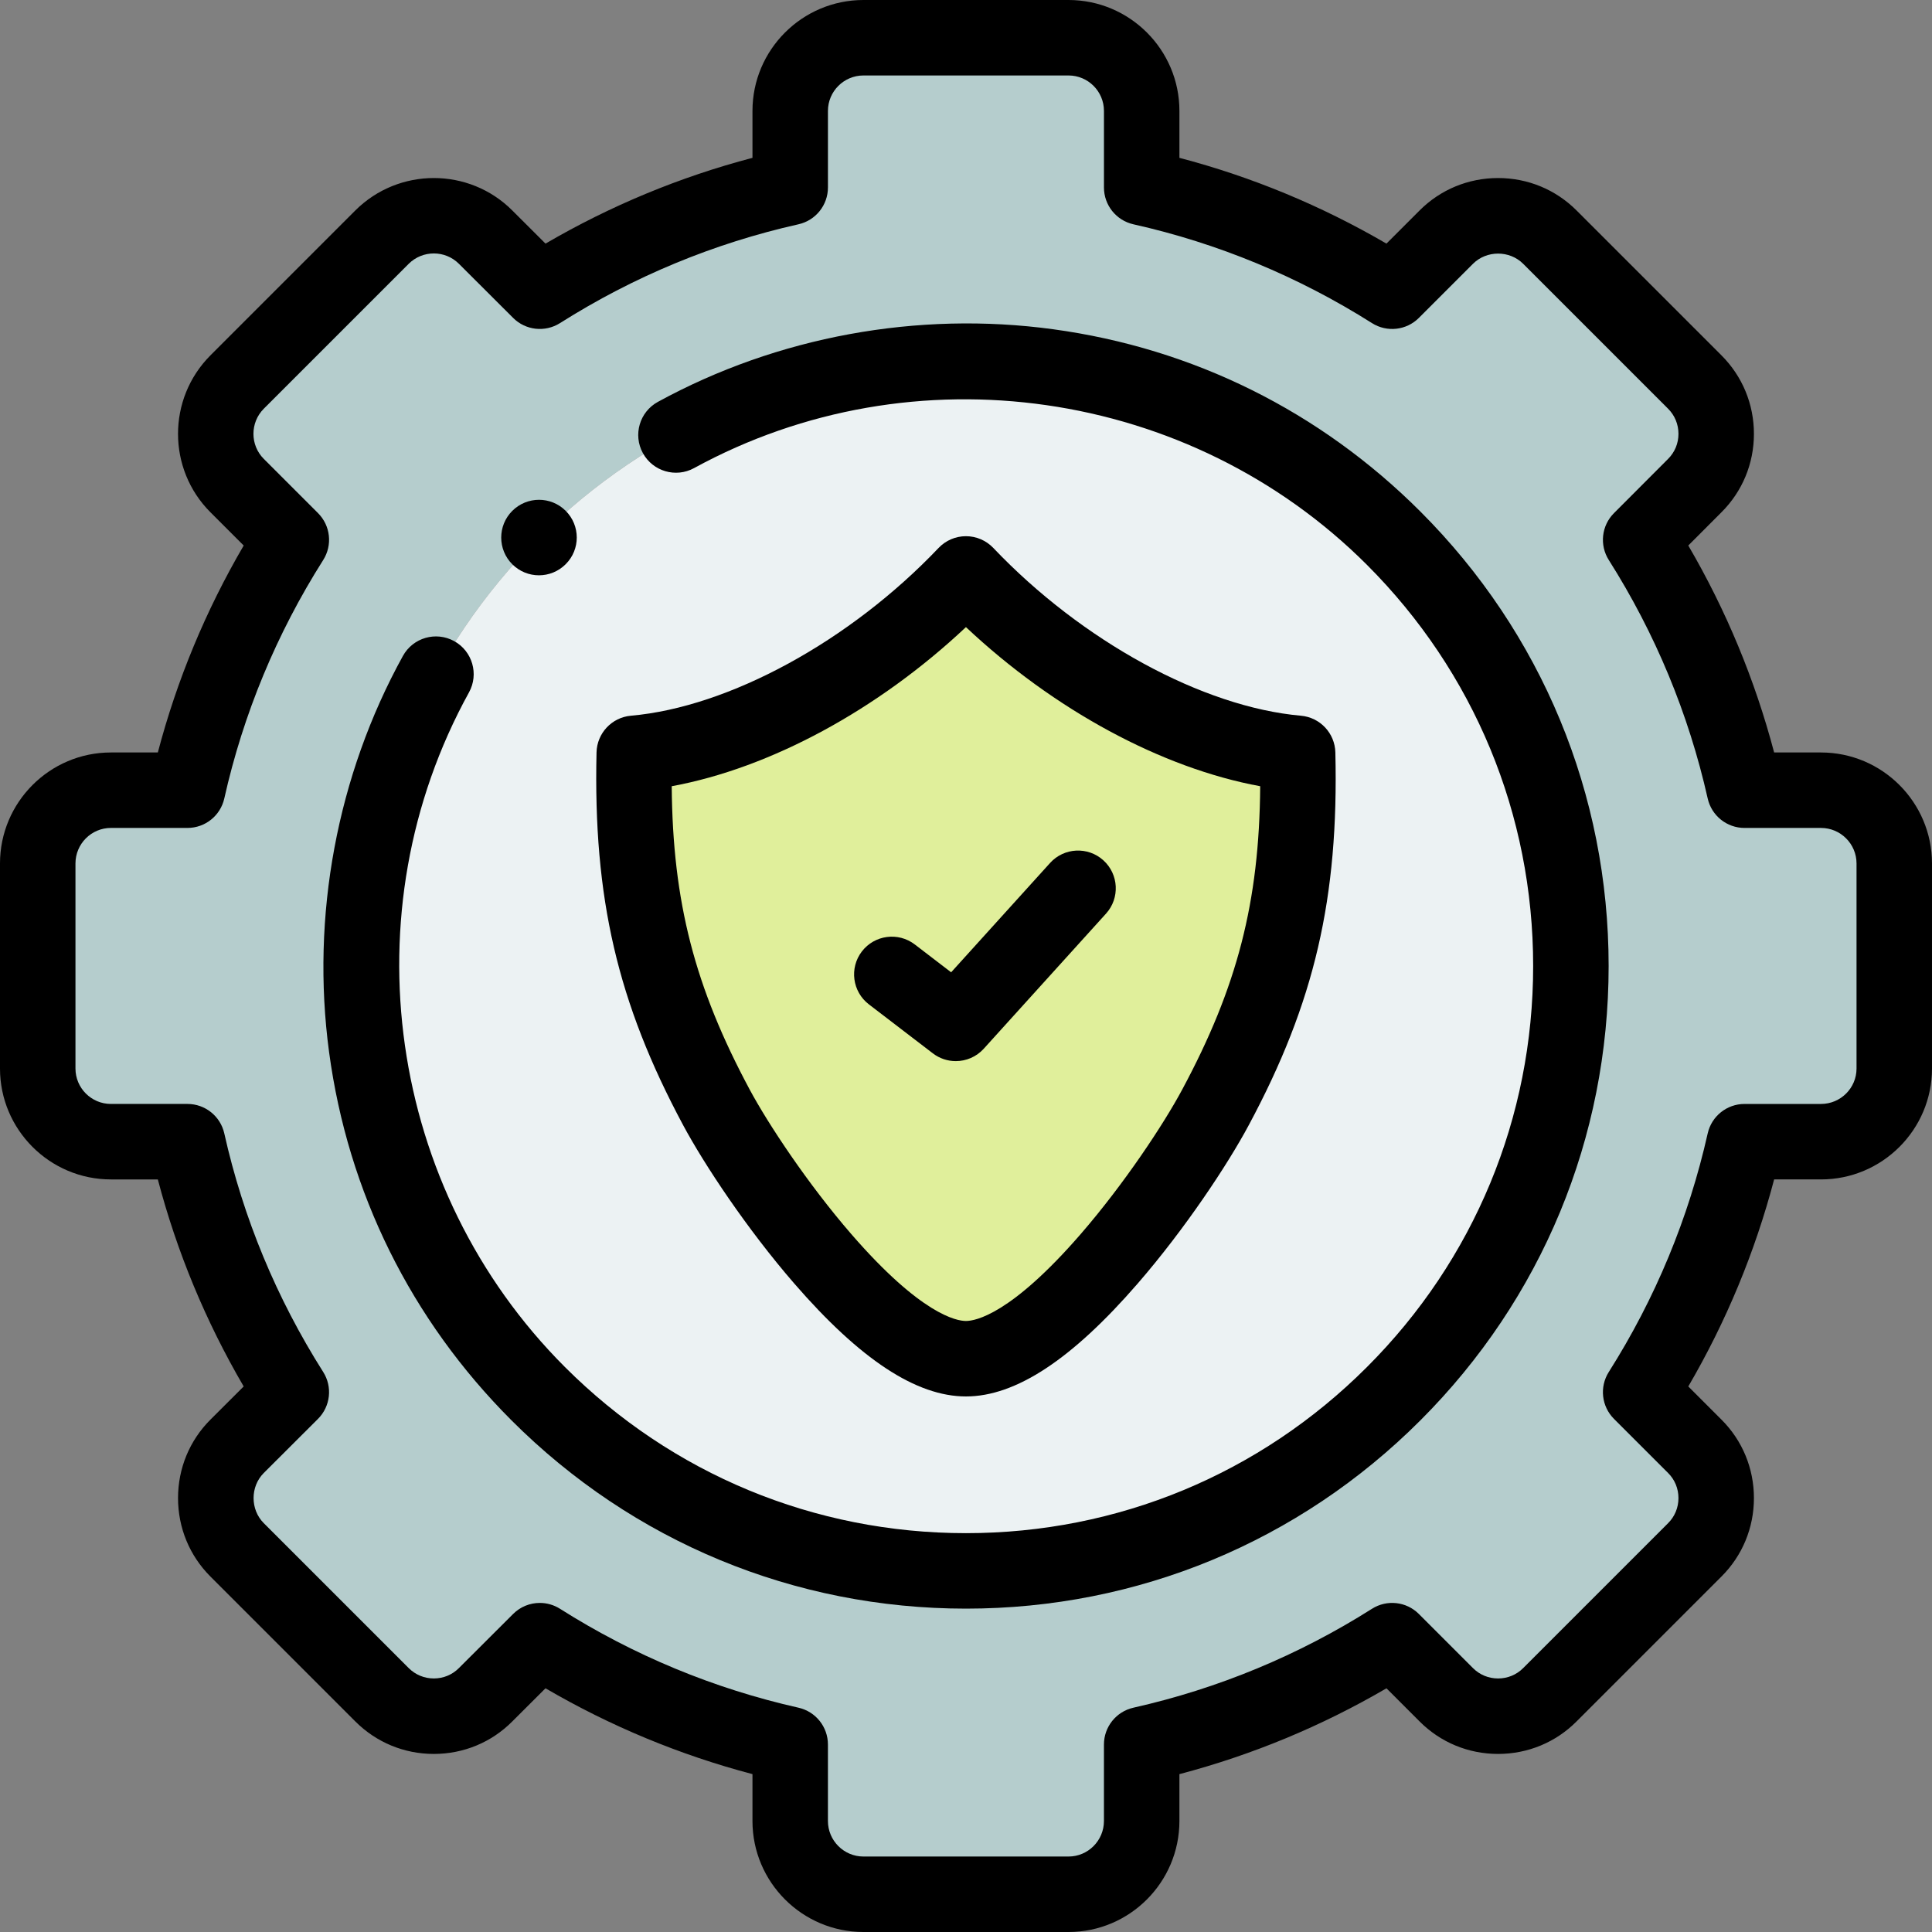 <svg viewBox="0 0 512 512" xmlns="http://www.w3.org/2000/svg">
  <rect x="0" y="0" width="512" height="512" fill="#808080" stroke="none"/>
  <path d="m416.31 255.986c0 88.553-71.772 160.324-160.324 160.324-88.524 0-160.296-71.772-160.296-160.324 0-88.524 71.772-160.296 160.296-160.296 88.552 0 160.324 71.772 160.324 160.296zm-315.065 193.149c7.568 7.568 19.899 7.568 27.439 0l14.371-14.343c20.097 12.727 42.462 22.138 66.358 27.524v20.267c0 10.686 8.731 19.417 19.417 19.417h54.339c10.658 0 19.389-8.731 19.389-19.417v-20.267c23.924-5.386 46.289-14.797 66.386-27.524l14.343 14.343c7.54 7.568 19.899 7.568 27.439 0l38.409-38.409c7.568-7.54 7.568-19.899 0-27.439l-14.343-14.343c12.727-20.097 22.138-42.462 27.524-66.386h20.267c10.686 0 19.417-8.731 19.417-19.389v-54.339c0-10.686-8.731-19.417-19.417-19.417h-20.267c-5.386-23.896-14.825-46.261-27.524-66.358l14.343-14.371c7.568-7.54 7.568-19.87 0-27.439l-38.409-38.409c-7.54-7.54-19.899-7.54-27.439 0l-14.343 14.344c-20.097-12.699-42.462-22.138-66.386-27.496v-20.295c0-10.658-8.731-19.389-19.389-19.389h-54.339c-10.686 0-19.417 8.731-19.417 19.389v20.296c-23.896 5.357-46.289 14.797-66.358 27.496l-14.371-14.343c-7.54-7.54-19.87-7.54-27.439 0l-38.409 38.409c-7.54 7.568-7.54 19.899 0 27.439l14.371 14.371c-12.727 20.097-22.167 42.462-27.524 66.358h-20.294c-10.658-.002-19.389 8.729-19.389 19.415v54.339c0 10.658 8.731 19.389 19.389 19.389h20.296c5.357 23.924 14.797 46.289 27.524 66.386l-14.371 14.343c-7.54 7.54-7.54 19.899 0 27.439z"
    fill="#b5cdcd" />

  <path d="m322.117 293.459c-9.723 18.17-43.313 66.613-66.131 66.613-22.79 0-56.38-48.443-66.131-66.613-17.178-32.059-22.592-57.996-21.77-93.825 30.529-2.664 64.26-22.677 87.901-47.536 23.641 24.859 57.372 44.872 87.901 47.536.85 35.829-4.564 61.766-21.77 93.825zm-226.427-37.473c0 88.553 71.772 160.324 160.296 160.324 88.553 0 160.324-71.772 160.324-160.324 0-88.524-71.772-160.296-160.324-160.296-88.524 0-160.296 71.772-160.296 160.296z"
    fill="#ecf2f3" />

  <path d="m168.085 199.634c-.822 35.829 4.592 61.766 21.77 93.825 9.751 18.17 43.341 66.613 66.131 66.613 22.818 0 56.408-48.443 66.131-66.613 17.206-32.059 22.62-57.996 21.77-93.825-30.529-2.664-64.26-22.677-87.901-47.536-23.641 24.859-57.372 44.872-87.901 47.536z"
    fill="#e0ef9b" />

  <path d="m482.583 199.413h-12.419c-5.078-19.253-12.705-37.642-22.751-54.848l8.779-8.797c5.551-5.529 8.611-12.904 8.618-20.766.008-7.875-3.048-15.272-8.604-20.829l-38.408-38.408c-5.536-5.535-12.919-8.584-20.791-8.584s-15.256 3.049-20.791 8.584l-8.793 8.793c-17.268-10.065-35.66-17.687-54.864-22.731v-12.438c0-16.205-13.184-29.389-29.389-29.389h-54.34c-16.221 0-29.417 13.184-29.417 29.389v12.439c-19.222 5.054-37.611 12.675-54.846 22.731l-8.812-8.794c-11.443-11.443-30.092-11.447-41.582 0l-38.42 38.423c-11.436 11.479-11.43 30.126.013 41.568l8.816 8.816c-10.073 17.246-17.701 35.632-22.753 54.841h-12.44c-16.205 0-29.389 13.196-29.389 29.417v54.34c0 16.205 13.184 29.389 29.389 29.389h12.438c5.05 19.218 12.678 37.611 22.751 54.862l-8.813 8.795c-5.535 5.535-8.584 12.919-8.584 20.791s3.049 15.255 8.584 20.791l38.408 38.408c5.55 5.55 12.936 8.605 20.801 8.604h.028c7.861-.007 15.236-3.067 20.746-8.598l8.816-8.8c17.206 10.046 35.595 17.673 54.848 22.751v12.419c0 16.221 13.196 29.417 29.417 29.417h54.34c16.205 0 29.389-13.196 29.389-29.417v-12.417c19.263-5.075 37.659-12.702 54.869-22.749l8.775 8.775c5.536 5.558 12.925 8.618 20.804 8.618s15.268-3.061 20.791-8.604l38.395-38.396c5.558-5.536 8.618-12.925 8.618-20.804s-3.061-15.268-8.604-20.791l-8.789-8.788c10.047-17.211 17.674-35.606 22.749-54.869h12.417c16.221 0 29.417-13.184 29.417-29.389v-54.34c0-16.219-13.196-29.415-29.417-29.415zm9.417 83.757c0 5.177-4.225 9.389-9.417 9.389h-20.268c-4.677 0-8.729 3.241-9.756 7.804-5.061 22.479-13.881 43.754-26.216 63.231-2.503 3.953-1.932 9.113 1.377 12.422l14.356 14.355c1.763 1.757 2.733 4.113 2.733 6.636s-.971 4.879-2.747 6.648l-38.421 38.422c-1.757 1.763-4.113 2.733-6.636 2.733s-4.879-.971-6.648-2.747l-14.343-14.343c-3.31-3.31-8.47-3.88-12.422-1.377-19.478 12.335-40.752 21.155-63.231 26.216-4.563 1.027-7.804 5.079-7.804 9.756v20.268c0 5.192-4.212 9.417-9.389 9.417h-54.34c-5.192 0-9.417-4.225-9.417-9.417v-20.268c0-4.676-3.24-8.728-7.801-9.755-22.468-5.064-43.733-13.885-63.206-26.217-1.646-1.043-3.503-1.552-5.348-1.552-2.58 0-5.138.996-7.067 2.922l-14.391 14.363c-1.755 1.761-4.104 2.731-6.616 2.733-.003 0-.006 0-.009 0-2.522 0-4.888-.975-6.659-2.747l-38.408-38.408c-3.604-3.604-3.604-9.693-.007-13.29l14.371-14.343c3.313-3.308 3.89-8.473 1.384-12.429-12.376-19.542-21.195-40.813-26.213-63.221-1.023-4.567-5.078-7.814-9.759-7.814h-20.293c-5.177 0-9.389-4.212-9.389-9.389v-54.34c0-5.192 4.212-9.417 9.389-9.417h20.296c4.68 0 8.734-3.246 9.758-7.813 5.021-22.395 13.841-43.656 26.214-63.194 2.503-3.953 1.932-9.113-1.377-12.422l-14.371-14.371c-3.659-3.659-3.653-9.63 0-13.297l38.395-38.396c3.682-3.666 9.653-3.672 13.317-.006l14.371 14.343c3.308 3.301 8.463 3.869 12.411 1.372 19.52-12.351 40.783-21.162 63.198-26.188 4.566-1.023 7.813-5.078 7.813-9.758v-20.292c0-5.177 4.225-9.389 9.417-9.389h54.34c5.177 0 9.389 4.212 9.389 9.389v20.296c0 4.681 3.247 8.735 7.814 9.759 22.386 5.013 43.66 13.824 63.229 26.19 3.95 2.495 9.104 1.922 12.413-1.383l14.343-14.343c3.603-3.604 9.692-3.604 13.297 0l38.408 38.408c1.774 1.773 2.75 4.142 2.747 6.668-.002 2.512-.973 4.861-2.754 6.636l-14.343 14.371c-3.303 3.31-3.871 8.465-1.37 12.415 12.332 19.473 21.152 40.738 26.217 63.206 1.027 4.561 5.079 7.801 9.755 7.801h20.268c5.192 0 9.417 4.225 9.417 9.417v54.34z" />
  <path d="m279.086 87.252c-35.912-4.889-73.116 1.949-104.745 19.251-4.846 2.651-6.625 8.728-3.975 13.572 2.651 4.847 8.73 6.625 13.572 3.975 58.11-31.787 131.441-21.239 178.331 25.652 28.396 28.396 44.033 66.145 44.033 106.294s-15.637 77.891-44.034 106.275c-28.382 28.395-66.123 44.031-106.272 44.031s-77.899-15.638-106.294-44.033c-47.06-47.058-57.51-120.576-25.413-178.782 2.667-4.837.908-10.919-3.928-13.586s-10.919-.908-13.586 3.928c-17.463 31.669-24.412 68.951-19.568 104.979 5.005 37.226 21.726 70.977 48.353 97.604 32.173 32.173 74.945 49.891 120.437 49.891 45.493 0 88.258-17.719 120.414-49.89 32.174-32.159 49.893-74.924 49.893-120.417 0-45.491-17.718-88.264-49.891-120.437-26.553-26.551-60.207-43.255-97.327-48.307z" />
  <path d="m142.829 152.46c2.56 0 5.118-.977 7.071-2.929l.028-.028c3.905-3.905 3.891-10.223-.015-14.128s-10.251-3.891-14.156.014-3.905 10.237 0 14.143c1.954 1.951 4.513 2.928 7.072 2.928z" />
  <path d="m210.474 340.129c17.463 20.148 32.351 29.943 45.512 29.943 13.176 0 28.07-9.795 45.534-29.943 12.578-14.512 23.836-31.527 29.409-41.941 17.436-32.487 23.872-60.186 22.955-98.791-.121-5.09-4.047-9.276-9.118-9.724-26.025-2.296-58.028-19.75-81.534-44.467-1.888-1.984-4.507-3.108-7.246-3.108s-5.359 1.124-7.247 3.109c-23.504 24.717-55.507 42.17-81.532 44.466-5.074.447-9.002 4.639-9.118 9.731-.887 38.603 5.549 66.298 22.955 98.783 5.601 10.437 16.872 27.454 29.43 41.942zm45.511-173.936c23.334 21.943 51.895 37.376 77.979 42.164-.225 30.773-6.12 53.284-20.664 80.384-4.889 9.137-15.391 25.017-26.894 38.289-18.531 21.38-27.97 23.042-30.421 23.042-2.446 0-11.867-1.662-30.398-23.042-11.488-13.256-22.009-29.146-26.918-38.294-14.515-27.089-20.408-49.603-20.654-80.38 26.082-4.79 54.639-20.221 77.97-42.163z" />
  <path d="m230.262 266.165 16.951 12.982c1.808 1.384 3.947 2.061 6.076 2.061 2.736 0 5.453-1.119 7.419-3.29l32.399-35.802c3.705-4.095 3.39-10.419-.705-14.125-4.096-3.705-10.418-3.392-14.125.705l-26.218 28.972-9.638-7.382c-4.381-3.354-10.66-2.525-14.02 1.859-3.356 4.385-2.524 10.662 1.861 14.02z" />
</svg>
